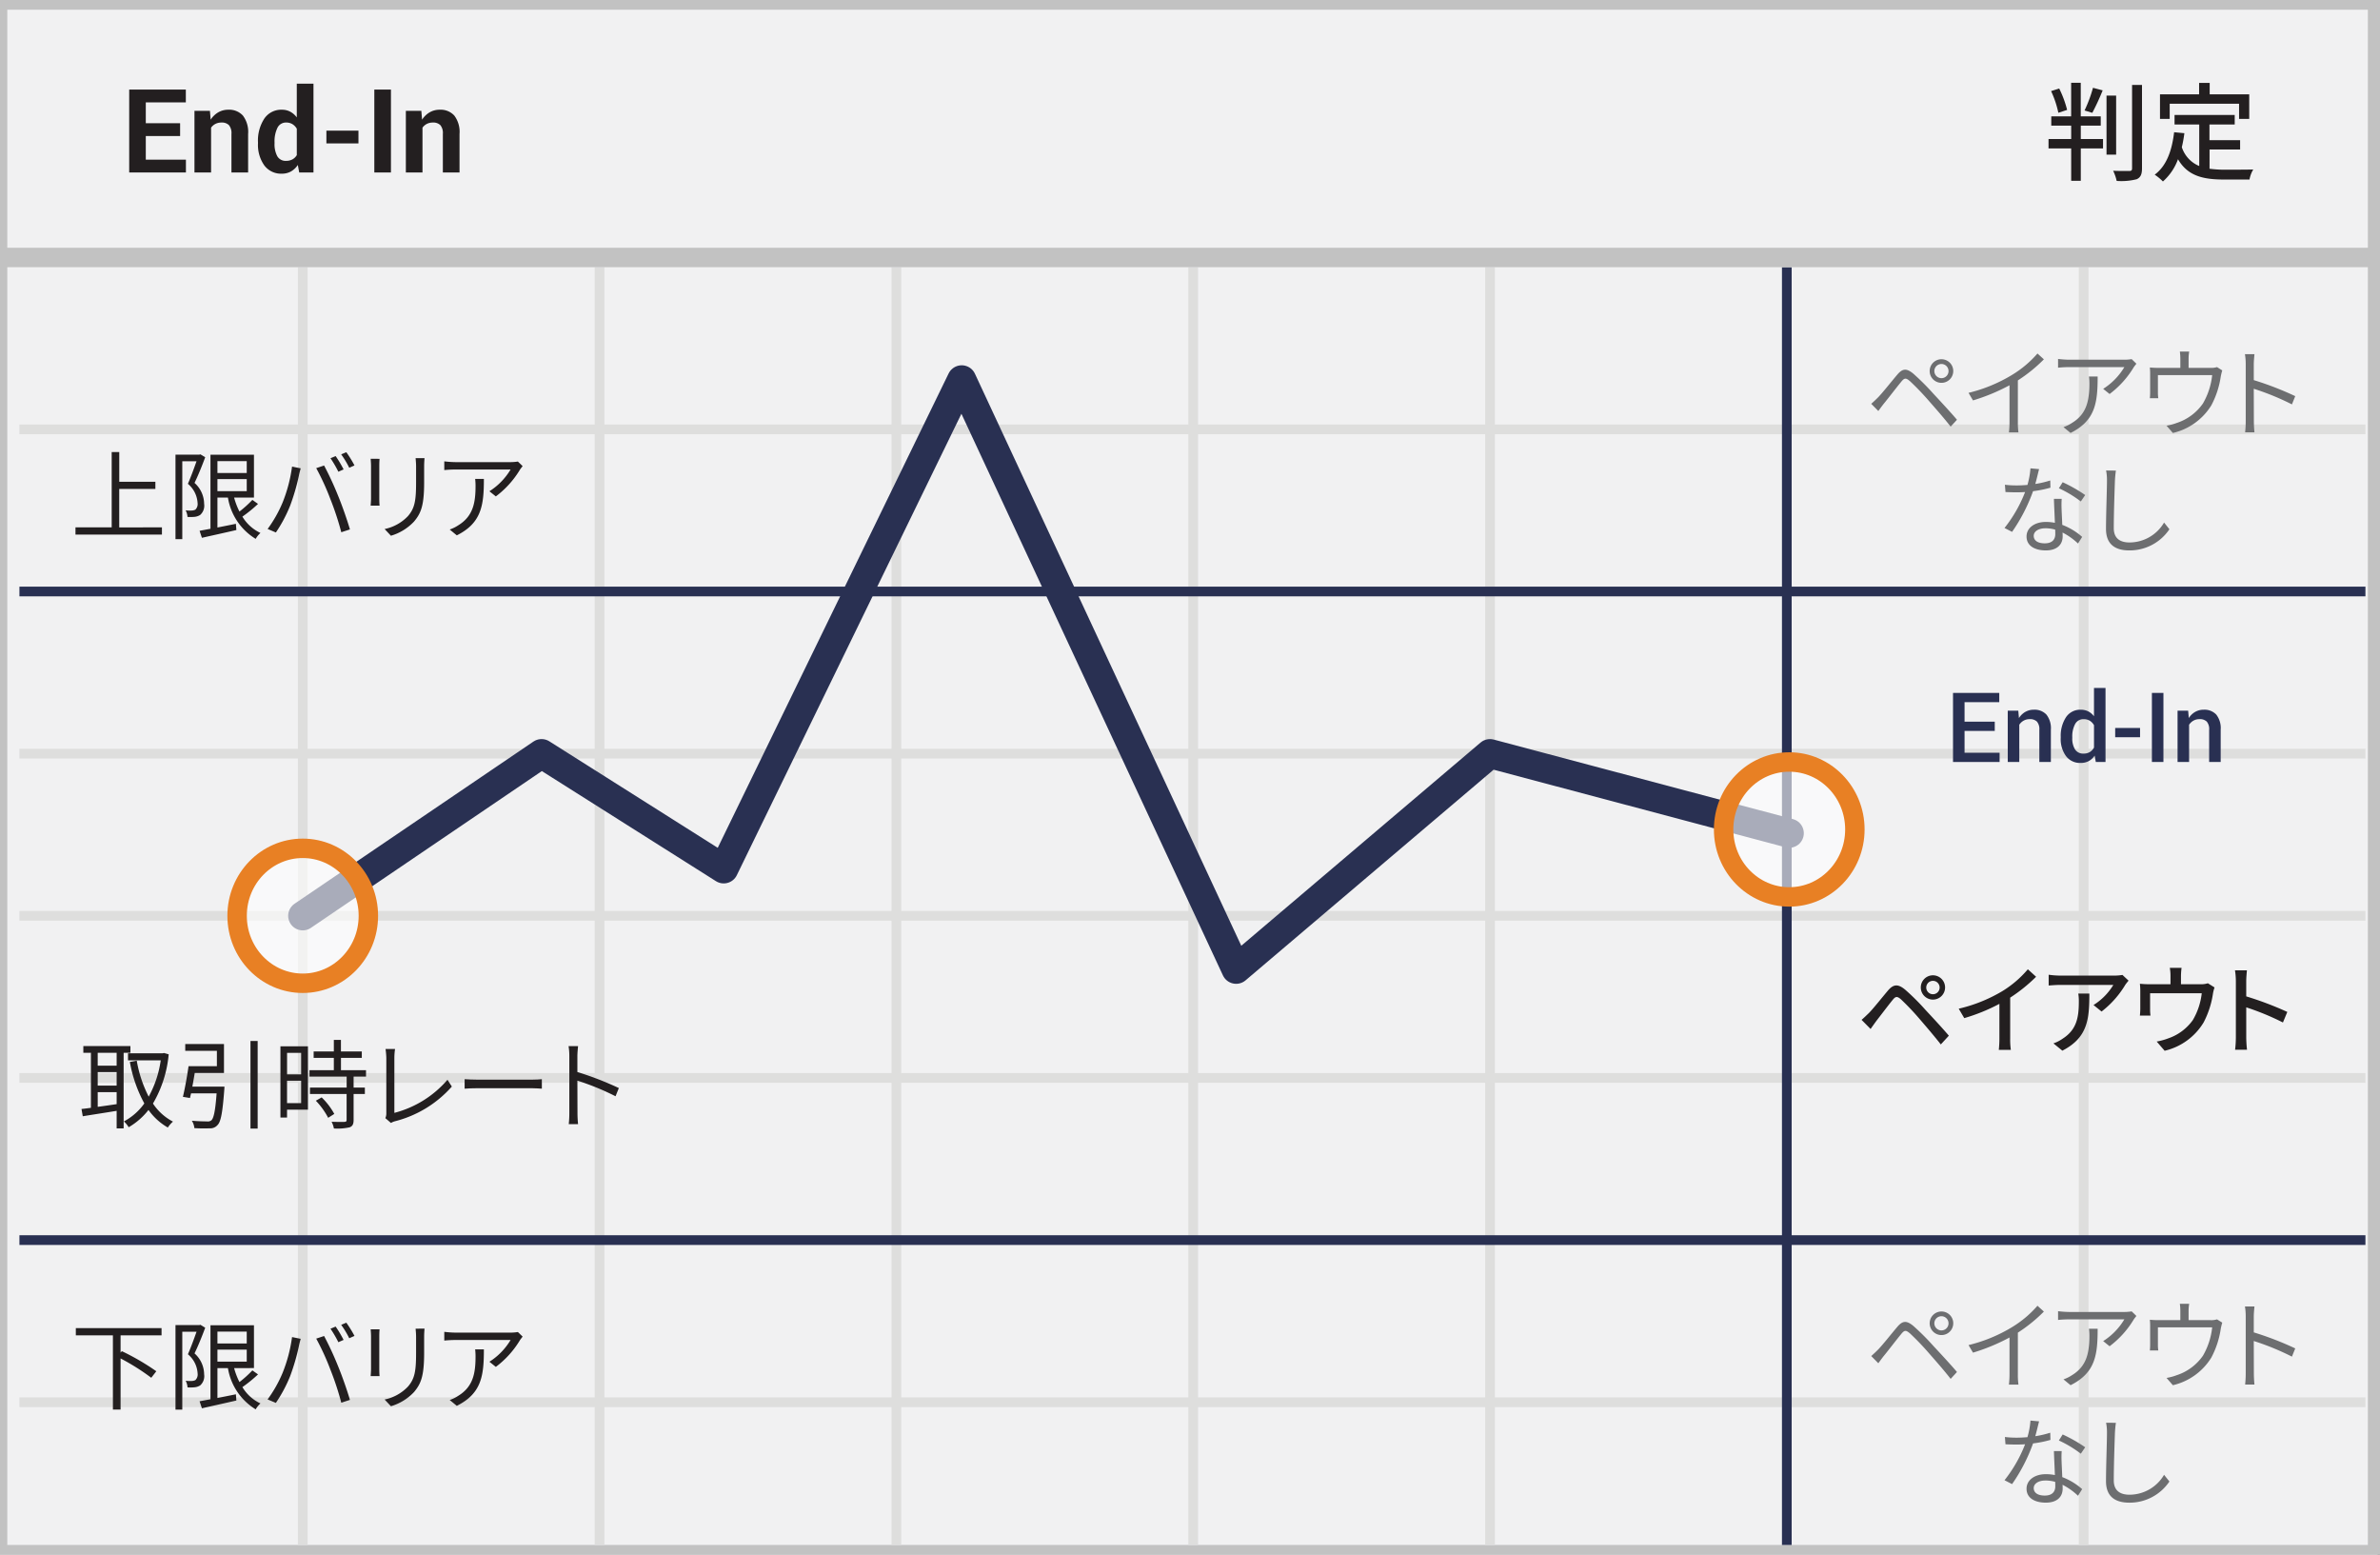 <svg id="Layer_1" data-name="Layer 1" xmlns="http://www.w3.org/2000/svg" viewBox="0 0 245 160"><rect x="0" y="0" width="245" height="160" fill="#808080" stroke="none"/><defs><style>.cls-1{fill:#f1f1f2;stroke:#c2c2c2;}.cls-1,.cls-2,.cls-9{stroke-miterlimit:10;}.cls-1,.cls-9{stroke-width:2px;}.cls-2,.cls-3,.cls-5,.cls-9{fill:none;}.cls-2{stroke:#dededd;}.cls-3,.cls-5{stroke:#293052;stroke-linejoin:round;}.cls-4{fill:#231f20;}.cls-5{stroke-linecap:round;stroke-width:3px;}.cls-6{fill:#293052;}.cls-7{opacity:0.6;}.cls-8{fill:#fff;}.cls-9{stroke:#e88024;}.cls-10{fill:#6d6e70;}</style></defs><title>endin</title><rect class="cls-1" x="-0.25" width="245" height="160"/><line class="cls-2" x1="2" y1="44.188" x2="243.5" y2="44.188"/><line class="cls-2" x1="2" y1="77.563" x2="243.5" y2="77.563"/><line class="cls-2" x1="2" y1="110.938" x2="243.5" y2="110.938"/><line class="cls-2" x1="2" y1="144.313" x2="243.5" y2="144.313"/><line class="cls-2" x1="31.164" y1="27.5" x2="31.164" y2="159"/><line class="cls-2" x1="61.719" y1="27.5" x2="61.719" y2="159"/><line class="cls-2" x1="92.273" y1="27.5" x2="92.273" y2="159"/><line class="cls-2" x1="122.828" y1="27.5" x2="122.828" y2="159"/><line class="cls-2" x1="153.383" y1="27.5" x2="153.383" y2="159"/><line class="cls-2" x1="2" y1="94.25" x2="243.5" y2="94.25"/><line class="cls-2" x1="214.492" y1="27.5" x2="214.492" y2="159"/><line class="cls-3" x1="2" y1="60.875" x2="243.5" y2="60.875"/><line class="cls-3" x1="2" y1="127.625" x2="243.5" y2="127.625"/><line class="cls-3" x1="183.937" y1="27.5" x2="183.937" y2="159"/><line class="cls-1" x1="0.25" y1="26.5" x2="245.25" y2="26.5"/><path class="cls-4" d="M18.541,14H15.008v2.432h4.131V17.75H13.3V9.219h5.83v1.318H15.008v2.145h3.533Z"/><path class="cls-4" d="M21.611,11.41l.076.908a2.319,2.319,0,0,1,.779-.756,2.023,2.023,0,0,1,1.037-.27,1.907,1.907,0,0,1,1.5.6,2.786,2.786,0,0,1,.539,1.893V17.75H23.826V13.786a1.288,1.288,0,0,0-.258-.907,1.036,1.036,0,0,0-.779-.267,1.314,1.314,0,0,0-.609.138,1.254,1.254,0,0,0-.451.39v4.61H20.018V11.41Z"/><path class="cls-4" d="M26.557,14.633a4.12,4.12,0,0,1,.647-2.42,2.1,2.1,0,0,1,1.825-.92,1.775,1.775,0,0,1,.855.205,2.058,2.058,0,0,1,.668.586V8.609H32.27V17.75H30.8l-.141-.773a2.1,2.1,0,0,1-.706.668,1.877,1.877,0,0,1-.935.229,2.144,2.144,0,0,1-1.813-.855,3.653,3.653,0,0,1-.647-2.262Zm1.705.124a2.61,2.61,0,0,0,.281,1.317.978.978,0,0,0,.914.48,1.326,1.326,0,0,0,.645-.15,1.2,1.2,0,0,0,.451-.439V13.248a1.322,1.322,0,0,0-.448-.469,1.188,1.188,0,0,0-.636-.168.965.965,0,0,0-.917.56,3.181,3.181,0,0,0-.29,1.462Z"/><path class="cls-4" d="M36.9,14.762H33.6V13.443h3.3Z"/><path class="cls-4" d="M40.244,17.75H38.533V9.219h1.711Z"/><path class="cls-4" d="M43.373,11.41l.076.908a2.319,2.319,0,0,1,.779-.756,2.023,2.023,0,0,1,1.037-.27,1.907,1.907,0,0,1,1.5.6,2.786,2.786,0,0,1,.539,1.893V17.75H45.588V13.786a1.288,1.288,0,0,0-.258-.907,1.036,1.036,0,0,0-.779-.267,1.314,1.314,0,0,0-.609.138,1.254,1.254,0,0,0-.451.39v4.61H41.779V11.41Z"/><path class="cls-4" d="M214.2,14.307h2.288v.968H214.2v3.333h-.99V15.274h-2.332v-.968h2.332V12.931H211.16v-.957h2.046V8.52h.99v3.455h2.058v.957H214.2Zm-2.311-2.7a10.2,10.2,0,0,0-.748-2.233l.836-.264a10.873,10.873,0,0,1,.814,2.2ZM216.452,9.3a24.577,24.577,0,0,1-1.067,2.311l-.8-.242a13.886,13.886,0,0,0,.869-2.333Zm1.386,6.612h-.99V9.84h.99ZM220.5,8.74v8.581c0,.638-.153.935-.539,1.122a6.435,6.435,0,0,1-2.068.176,4.751,4.751,0,0,0-.362-1.045c.748.033,1.44.022,1.661.022s.286-.077.286-.275V8.74Z"/><path class="cls-4" d="M227.452,17.365a11.419,11.419,0,0,0,1.551.1c.473,0,2.321,0,2.948-.022a3.086,3.086,0,0,0-.385,1.034h-2.618c-2.156,0-3.741-.363-4.742-2.09a5.61,5.61,0,0,1-1.551,2.289,5.546,5.546,0,0,0-.848-.7c1.21-.9,1.771-2.442,2-4.368l1.056.1a13.467,13.467,0,0,1-.264,1.441,3.148,3.148,0,0,0,1.793,1.937V12.81h-2.541v-.979h6.193v.979h-2.6v1.618H230.6v.957h-3.146Zm-4.1-5.126h-1V9.708h4.027V8.531h1.089V9.708h4.07v2.53h-1.045V10.676h-7.141Z"/><polyline class="cls-5" points="31.164 94.25 55.75 77.563 74.5 89.417 99 39.094 127.25 99.75 153.383 77.563 184.187 85.75"/><path class="cls-6" d="M205.343,75.223h-3.11v2.246h3.608v.952h-4.795V71.312h4.761v.952h-3.574v2.007h3.11Z"/><path class="cls-6" d="M207.765,73.138l.068.762a1.9,1.9,0,0,1,.651-.633,1.754,1.754,0,0,1,.887-.227,1.666,1.666,0,0,1,1.287.5,2.252,2.252,0,0,1,.461,1.561v3.32h-1.187V75.111a1.185,1.185,0,0,0-.247-.848,1.008,1.008,0,0,0-.749-.251,1.25,1.25,0,0,0-.62.153,1.3,1.3,0,0,0-.449.423v3.833h-1.187V73.138Z"/><path class="cls-6" d="M212.135,75.853a3.488,3.488,0,0,1,.542-2.039,1.753,1.753,0,0,1,1.523-.773,1.656,1.656,0,0,1,.769.174,1.734,1.734,0,0,1,.589.5V70.8h1.187v7.617h-1l-.117-.654a1.762,1.762,0,0,1-.61.564,1.725,1.725,0,0,1-.83.192,1.8,1.8,0,0,1-1.514-.708,2.978,2.978,0,0,1-.542-1.86Zm1.187.1a2.134,2.134,0,0,0,.28,1.167.983.983,0,0,0,.892.435,1.194,1.194,0,0,0,.638-.161,1.228,1.228,0,0,0,.427-.459v-2.3a1.251,1.251,0,0,0-.43-.457,1.166,1.166,0,0,0-.625-.163.956.956,0,0,0-.894.511,2.7,2.7,0,0,0-.288,1.33Z"/><path class="cls-6" d="M220.3,75.873H217.74V74.92H220.3Z"/><path class="cls-6" d="M222.706,78.421H221.52V71.312h1.187Z"/><path class="cls-6" d="M225.25,73.138l.068.762a1.887,1.887,0,0,1,.652-.633,1.745,1.745,0,0,1,.886-.227,1.663,1.663,0,0,1,1.286.5A2.243,2.243,0,0,1,228.6,75.1v3.32h-1.187V75.111a1.19,1.19,0,0,0-.246-.848,1.011,1.011,0,0,0-.75-.251,1.255,1.255,0,0,0-.62.153,1.292,1.292,0,0,0-.449.423v3.833h-1.187V73.138Z"/><path class="cls-4" d="M16.67,54.275v.74h-8.9v-.74h3.728V46.521h.779v3.058h3.718v.74H12.273v3.957Z"/><path class="cls-4" d="M21.124,47.06c-.31.84-.719,1.859-1.1,2.639a2.913,2.913,0,0,1,.989,2.148A1.268,1.268,0,0,1,20.6,53a1.321,1.321,0,0,1-.56.19,4.516,4.516,0,0,1-.74.01,1.622,1.622,0,0,0-.19-.68,3.732,3.732,0,0,0,.65.021.917.917,0,0,0,.35-.09.8.8,0,0,0,.23-.68,2.773,2.773,0,0,0-1-1.979c.32-.72.649-1.639.89-2.318H18.765v8.016h-.7v-8.7h2.449l.12-.03Zm5.437,4.8a13.9,13.9,0,0,1-1.609,1.309,4.293,4.293,0,0,0,1.859,1.68,2.4,2.4,0,0,0-.49.609,6.118,6.118,0,0,1-2.858-4.247h-1.08v3.078c.61-.12,1.259-.25,1.9-.38l.05.64c-1.25.29-2.579.579-3.548.8l-.24-.72c.32-.061.7-.13,1.12-.21V46.8h4.478v4.408H24.1a7.292,7.292,0,0,0,.55,1.438,11.288,11.288,0,0,0,1.329-1.2Zm-4.178-4.4v1.219H25.4V47.46Zm0,3.088H25.4V49.309H22.383Z"/><path class="cls-4" d="M30.064,48.02l.89.18c-.06.22-.14.51-.18.729a22.2,22.2,0,0,1-.909,3.118A14.519,14.519,0,0,1,28.4,54.8l-.85-.36a13.09,13.09,0,0,0,1.539-2.719A15.271,15.271,0,0,0,30.064,48.02Zm2.489.159.81-.27a32.2,32.2,0,0,1,1.459,3.158c.41.989.939,2.519,1.2,3.418l-.889.29A29.928,29.928,0,0,0,34,51.338,25.625,25.625,0,0,0,32.553,48.179Zm2.818.131-.54.239a11.475,11.475,0,0,0-.81-1.389l.53-.221A11.6,11.6,0,0,1,35.371,48.31Zm1.12-.41-.54.24a9.465,9.465,0,0,0-.83-1.38l.53-.22A11.548,11.548,0,0,1,36.491,47.9Z"/><path class="cls-4" d="M39.074,47.22c-.02.189-.03.479-.03.72v3.338c0,.25.01.58.03.76h-.919c.01-.15.04-.47.04-.77V47.939c0-.18-.02-.53-.04-.72Zm4.627-.07c-.02.24-.04.53-.04.859v1.619c0,2.4-.32,3.188-1.04,4.048a5.334,5.334,0,0,1-2.378,1.46l-.65-.69a4.6,4.6,0,0,0,2.4-1.329c.719-.829.839-1.639.839-3.527v-1.58c0-.329-.03-.619-.05-.859Z"/><path class="cls-4" d="M53.8,47.97c-.07.1-.2.249-.27.359a9.648,9.648,0,0,1-2.489,2.759l-.66-.53a6.741,6.741,0,0,0,2.179-2.238H46.875a11.3,11.3,0,0,0-1.14.06v-.9a10.53,10.53,0,0,0,1.14.08h5.737a5.035,5.035,0,0,0,.7-.06Zm-3.988,1.318c0,2.709-.24,4.538-2.788,5.808l-.73-.6a3.877,3.877,0,0,0,.89-.44c1.549-.949,1.769-2.378,1.769-4.048a5.968,5.968,0,0,0-.04-.72Z"/><path class="cls-4" d="M12.413,137.427v1.778l.13-.149a24.657,24.657,0,0,1,3.548,2.068l-.52.67a22.877,22.877,0,0,0-3.158-1.989v5.258h-.79v-7.636H7.806v-.74h8.825v.74Z"/><path class="cls-4" d="M21.124,136.646c-.31.84-.719,1.859-1.1,2.639a2.913,2.913,0,0,1,.989,2.148,1.268,1.268,0,0,1-.41,1.149,1.321,1.321,0,0,1-.56.19,4.516,4.516,0,0,1-.74.01,1.622,1.622,0,0,0-.19-.68,3.732,3.732,0,0,0,.65.021.917.917,0,0,0,.35-.09.8.8,0,0,0,.23-.68,2.773,2.773,0,0,0-1-1.979c.32-.72.649-1.639.89-2.318H18.765v8.016h-.7v-8.7h2.449l.12-.03Zm5.437,4.8a13.9,13.9,0,0,1-1.609,1.309,4.293,4.293,0,0,0,1.859,1.68,2.4,2.4,0,0,0-.49.609,6.118,6.118,0,0,1-2.858-4.247h-1.08v3.078c.61-.12,1.259-.25,1.9-.38l.05.64c-1.25.29-2.579.579-3.548.8l-.24-.72c.32-.061.7-.13,1.12-.21v-7.616h4.478v4.408H24.1a7.292,7.292,0,0,0,.55,1.438,11.288,11.288,0,0,0,1.329-1.2Zm-4.178-4.4v1.219H25.4v-1.219Zm0,3.088H25.4V138.9H22.383Z"/><path class="cls-4" d="M30.064,137.606l.89.18c-.06.22-.14.51-.18.729a22.2,22.2,0,0,1-.909,3.118,14.519,14.519,0,0,1-1.469,2.749l-.85-.36a13.09,13.09,0,0,0,1.539-2.719A15.271,15.271,0,0,0,30.064,137.606Zm2.489.159.81-.27a32.2,32.2,0,0,1,1.459,3.158c.41.989.939,2.519,1.2,3.418l-.889.29A29.928,29.928,0,0,0,34,140.925,25.625,25.625,0,0,0,32.553,137.766Zm2.818.131-.54.239a11.475,11.475,0,0,0-.81-1.389l.53-.221A11.6,11.6,0,0,1,35.371,137.9Zm1.12-.41-.54.24a9.465,9.465,0,0,0-.83-1.38l.53-.22A11.548,11.548,0,0,1,36.491,137.486Z"/><path class="cls-4" d="M39.074,136.807c-.02.189-.03.479-.03.72v3.338c0,.25.01.58.03.76h-.919c.01-.15.04-.47.04-.77v-3.328c0-.18-.02-.53-.04-.72Zm4.627-.07c-.02.24-.04.53-.04.859v1.619c0,2.4-.32,3.188-1.04,4.048a5.334,5.334,0,0,1-2.378,1.46l-.65-.69a4.6,4.6,0,0,0,2.4-1.329c.719-.829.839-1.639.839-3.527V137.6c0-.329-.03-.619-.05-.859Z"/><path class="cls-4" d="M53.8,137.557c-.07.1-.2.249-.27.359a9.648,9.648,0,0,1-2.489,2.759l-.66-.53a6.741,6.741,0,0,0,2.179-2.238H46.875a11.3,11.3,0,0,0-1.14.06v-.9a10.53,10.53,0,0,0,1.14.08h5.737a5.035,5.035,0,0,0,.7-.06Zm-3.988,1.318c0,2.709-.24,4.538-2.788,5.808l-.73-.6a3.877,3.877,0,0,0,.89-.44c1.549-.949,1.769-2.378,1.769-4.048a5.968,5.968,0,0,0-.04-.72Z"/><path class="cls-4" d="M12.727,108.346v7.785h-.719v-1.809c-1.259.21-2.539.4-3.488.56l-.13-.75c.28-.029.61-.069.969-.119v-5.667H8.579v-.689h4.847v.689Zm-.719,0H10.058v1.329h1.949Zm0,1.988H10.058v1.39h1.949Zm-1.949,3.578c.61-.08,1.279-.18,1.949-.279V112.4H10.058Zm7.306-5.406a12.15,12.15,0,0,1-1.619,5.066,5.552,5.552,0,0,0,2.059,1.859,3.09,3.09,0,0,0-.53.609,6.256,6.256,0,0,1-1.989-1.809,7.151,7.151,0,0,1-2.039,1.779,2.87,2.87,0,0,0-.49-.6,6.091,6.091,0,0,0,2.1-1.849,13.937,13.937,0,0,1-1.489-4.268l.71-.13a12.887,12.887,0,0,0,1.229,3.7,10.947,10.947,0,0,0,1.239-3.738H13.177V108.4h3.568l.14-.03Z"/><path class="cls-4" d="M23.106,111.834s-.01.239-.02.34c-.18,2.358-.35,3.288-.709,3.628a.963.963,0,0,1-.79.319,14.624,14.624,0,0,1-1.579-.02,1.689,1.689,0,0,0-.26-.76c.66.06,1.319.069,1.569.069a.582.582,0,0,0,.44-.109c.24-.21.41-.979.54-2.778H19.668c-.04.17-.08.329-.11.479l-.729-.12c.2-.829.439-2.148.58-3.158h2.918v-1.579H19.069v-.7h3.988v2.979H20.048c-.08.47-.16.959-.25,1.409Zm3.418-4.7v9.016h-.74v-9.016Z"/><path class="cls-4" d="M31.7,114.2H29.548v.81h-.68v-7.326H31.7Zm-2.149-5.847v2.219H31v-2.219ZM31,113.532v-2.309H29.548v2.309ZM36.4,110.8v1.13h1.159v.659H36.4v2.679c0,.42-.11.64-.41.75a5.739,5.739,0,0,1-1.619.12,2.285,2.285,0,0,0-.24-.69c.62.021,1.169.021,1.329.011s.22-.051.22-.2v-2.669H31.907v-.659h3.778V110.8H31.857v-.659h2.508v-1.27H32.287v-.659h2.079v-1.189h.73v1.189h2.148v.659H35.1v1.27h2.578v.659Zm-3.288,2.14a7.06,7.06,0,0,1,1.3,1.7l-.63.4a7.688,7.688,0,0,0-1.269-1.759Z"/><path class="cls-4" d="M39.668,115.071a1.1,1.1,0,0,0,.1-.489v-5.717a7.731,7.731,0,0,0-.08-.909h.979a6.438,6.438,0,0,0-.07.909v5.667a10.782,10.782,0,0,0,5.467-3.408l.45.7a11.626,11.626,0,0,1-5.847,3.568,1.442,1.442,0,0,0-.42.18Z"/><path class="cls-4" d="M47.829,111.064c.3.02.83.05,1.389.05H54.7c.5,0,.859-.03,1.079-.05v.979c-.2-.01-.62-.05-1.069-.05H49.218c-.55,0-1.08.021-1.389.05Z"/><path class="cls-4" d="M63.365,112.823a26.163,26.163,0,0,0-3.928-1.609l.01,3.3a11.784,11.784,0,0,0,.06,1.18h-.959a10.923,10.923,0,0,0,.06-1.18V108.7a6.289,6.289,0,0,0-.08-1.039h.979c-.03.31-.07.739-.07,1.039v1.629a32.492,32.492,0,0,1,4.268,1.649Z"/><g class="cls-7"><ellipse class="cls-8" cx="184.187" cy="85.364" rx="6.756" ry="6.943"/></g><ellipse class="cls-9" cx="184.187" cy="85.364" rx="6.756" ry="6.943"/><g class="cls-7"><ellipse class="cls-8" cx="31.164" cy="94.25" rx="6.756" ry="6.943"/></g><ellipse class="cls-9" cx="31.164" cy="94.25" rx="6.756" ry="6.943"/><path class="cls-4" d="M192.392,104.252c.46-.47,1.29-1.52,1.949-2.3.56-.66,1.029-.729,1.789-.09a23.226,23.226,0,0,1,2.059,2.049c.67.72,1.709,1.829,2.429,2.678l-.829.9c-.67-.86-1.579-1.919-2.2-2.639a26.455,26.455,0,0,0-1.909-2.009c-.379-.32-.539-.32-.849.069-.45.55-1.24,1.6-1.67,2.149-.21.289-.439.609-.6.839l-.929-.939C191.9,104.731,192.1,104.531,192.392,104.252Zm6.587-3.878a1.249,1.249,0,1,1,0,2.5,1.249,1.249,0,1,1,0-2.5Zm0,1.948a.689.689,0,1,0-.689-.689A.691.691,0,0,0,198.979,102.322Z"/><path class="cls-4" d="M206.93,106.87a7.548,7.548,0,0,0,.069,1.18H205.76a11.47,11.47,0,0,0,.061-1.18v-3.558a19.166,19.166,0,0,1-3.618,1.469l-.57-.97a15.7,15.7,0,0,0,4.508-1.818,10.926,10.926,0,0,0,2.608-2.239l.85.77a16.643,16.643,0,0,1-2.668,2.149Z"/><path class="cls-4" d="M219.117,100.924c-.09.109-.25.3-.33.419a9.887,9.887,0,0,1-2.448,2.759l-.83-.67a6.213,6.213,0,0,0,2.039-2.068h-5.486c-.391,0-.74.03-1.17.06v-1.109a8.967,8.967,0,0,0,1.17.09h5.587a5.159,5.159,0,0,0,.839-.069Zm-4.038,1.329c0,2.608-.149,4.527-2.778,5.877l-.919-.75a3.769,3.769,0,0,0,.959-.49c1.43-.919,1.659-2.179,1.659-3.838a4.45,4.45,0,0,0-.06-.8Z"/><path class="cls-4" d="M227.968,101.623a3.824,3.824,0,0,0-.17.68,9.3,9.3,0,0,1-.959,2.929,6.375,6.375,0,0,1-4.008,2.908l-.819-.949a6.347,6.347,0,0,0,1.2-.33,5.138,5.138,0,0,0,2.519-1.879,6.932,6.932,0,0,0,.919-2.759h-5.316v1.639a4.55,4.55,0,0,0,.04.66h-1.09c.021-.21.04-.5.04-.72v-1.749a7.365,7.365,0,0,0-.04-.81,9.414,9.414,0,0,0,.97.05h2.179v-.859a4.544,4.544,0,0,0-.07-.829h1.21a7.287,7.287,0,0,0-.061.829v.859h2.02a2.2,2.2,0,0,0,.749-.1Z"/><path class="cls-4" d="M235.009,105.231a26.526,26.526,0,0,0-3.778-1.56v3.088a11.736,11.736,0,0,0,.08,1.279h-1.229a10.482,10.482,0,0,0,.08-1.279v-5.776a7.276,7.276,0,0,0-.09-1.119H231.3c-.03.329-.07.77-.07,1.119v1.56a34.476,34.476,0,0,1,4.228,1.6Z"/><path class="cls-10" d="M193.327,40.9c.479-.49,1.349-1.6,1.979-2.339.53-.63.939-.7,1.659-.1a25.169,25.169,0,0,1,2.069,2.068c.669.72,1.688,1.81,2.418,2.669l-.649.709c-.7-.9-1.609-1.929-2.249-2.658a26.822,26.822,0,0,0-1.948-2.028c-.42-.351-.56-.34-.9.079-.48.58-1.319,1.68-1.77,2.229-.21.26-.43.569-.579.77l-.73-.74C192.877,41.338,193.067,41.159,193.327,40.9Zm6.536-3.928a1.214,1.214,0,1,1-1.22,1.219A1.215,1.215,0,0,1,199.863,36.971Zm0,1.948a.73.73,0,1,0-.739-.729A.733.733,0,0,0,199.863,38.919Z"/><path class="cls-10" d="M210.4,36.981a15.725,15.725,0,0,1-2.679,2.169v4.277a7.534,7.534,0,0,0,.06,1.069H206.8a9.174,9.174,0,0,0,.061-1.069V39.65a20.059,20.059,0,0,1-3.759,1.559l-.459-.779a15.763,15.763,0,0,0,4.467-1.839,11.023,11.023,0,0,0,2.629-2.209Z"/><path class="cls-10" d="M219.922,37.431c-.069.1-.2.249-.27.359a9.645,9.645,0,0,1-2.488,2.759l-.66-.53a6.731,6.731,0,0,0,2.179-2.238H213a11.306,11.306,0,0,0-1.14.06v-.9a10.538,10.538,0,0,0,1.14.08h5.737a5.048,5.048,0,0,0,.7-.06Zm-3.987,1.318c0,2.709-.24,4.538-2.788,5.808l-.73-.6a3.858,3.858,0,0,0,.89-.44c1.55-.949,1.77-2.378,1.77-4.048a5.968,5.968,0,0,0-.04-.72Z"/><path class="cls-10" d="M228.763,38.121c-.05.149-.11.409-.15.6a9.165,9.165,0,0,1-.979,3,6.325,6.325,0,0,1-3.957,2.839l-.65-.75a5.38,5.38,0,0,0,1.04-.279,5.274,5.274,0,0,0,2.708-2.01,7.366,7.366,0,0,0,.95-2.918h-5.587v1.789a3.621,3.621,0,0,0,.04.59h-.87a6.189,6.189,0,0,0,.03-.63V38.59a6.624,6.624,0,0,0-.03-.77,9.053,9.053,0,0,0,.93.04h2.209v-.93a5.773,5.773,0,0,0-.05-.75h.959a4.486,4.486,0,0,0-.06.75v.93h2.238a1.965,1.965,0,0,0,.689-.08Z"/><path class="cls-10" d="M235.934,41.619a26.184,26.184,0,0,0-3.928-1.609l.01,3.3a11.782,11.782,0,0,0,.06,1.18h-.959a10.928,10.928,0,0,0,.06-1.18V37.491a6.236,6.236,0,0,0-.08-1.039h.979c-.029.31-.069.739-.069,1.039V39.12a32.492,32.492,0,0,1,4.268,1.649Z"/><path class="cls-10" d="M211.074,50.19a11.731,11.731,0,0,1-1.789.36,17.78,17.78,0,0,1-2.159,4.188l-.779-.4a14.236,14.236,0,0,0,2.119-3.7c-.29.02-.58.03-.87.03-.369,0-.779-.011-1.149-.03l-.06-.75a9.182,9.182,0,0,0,1.22.07c.35,0,.719-.02,1.1-.05a8.123,8.123,0,0,0,.311-1.709l.889.08c-.1.359-.229.959-.39,1.528a9.976,9.976,0,0,0,1.539-.359Zm1.159,1.149a9.61,9.61,0,0,0-.01,1.069c.01.36.05,1.01.069,1.609a6.668,6.668,0,0,1,2.049,1.239l-.43.68a6.855,6.855,0,0,0-1.589-1.129c.01.149.01.289.01.4,0,.79-.52,1.439-1.738,1.439-1.09,0-1.979-.45-1.979-1.43,0-.909.859-1.5,1.979-1.5a4.72,4.72,0,0,1,.939.09c-.03-.81-.08-1.779-.1-2.469Zm-.67,3.169a3.6,3.6,0,0,0-1-.141c-.729,0-1.209.33-1.209.78s.369.77,1.139.77c.81,0,1.08-.45,1.08-.939C211.574,54.848,211.574,54.688,211.563,54.508Zm2.639-2.9a11.835,11.835,0,0,0-2.259-1.359l.39-.62a15.046,15.046,0,0,1,2.319,1.319Z"/><path class="cls-10" d="M217.815,48.431c-.05.32-.08.67-.1.989-.04,1.12-.12,3.458-.12,4.938,0,1.09.7,1.47,1.619,1.47a4.135,4.135,0,0,0,3.558-2.049l.55.689a4.932,4.932,0,0,1-4.128,2.179c-1.419,0-2.4-.6-2.4-2.209,0-1.469.1-3.968.1-5.018a5.043,5.043,0,0,0-.09-1Z"/><path class="cls-10" d="M193.327,138.9c.479-.49,1.349-1.6,1.979-2.339.53-.63.939-.7,1.659-.1a25.169,25.169,0,0,1,2.069,2.068c.669.72,1.688,1.81,2.418,2.669l-.649.709c-.7-.9-1.609-1.929-2.249-2.658a26.822,26.822,0,0,0-1.948-2.028c-.42-.351-.56-.34-.9.079-.48.58-1.319,1.68-1.77,2.229-.21.26-.43.569-.579.77l-.73-.74C192.877,139.339,193.067,139.159,193.327,138.9Zm6.536-3.928a1.214,1.214,0,1,1-1.22,1.219A1.215,1.215,0,0,1,199.863,134.972Zm0,1.948a.73.73,0,1,0-.739-.729A.733.733,0,0,0,199.863,136.92Z"/><path class="cls-10" d="M210.4,134.981a15.725,15.725,0,0,1-2.679,2.169v4.277a7.534,7.534,0,0,0,.06,1.069H206.8a9.174,9.174,0,0,0,.061-1.069V137.65a20.059,20.059,0,0,1-3.759,1.559l-.459-.779a15.763,15.763,0,0,0,4.467-1.839,11.023,11.023,0,0,0,2.629-2.209Z"/><path class="cls-10" d="M219.922,135.432c-.069.1-.2.249-.27.359a9.645,9.645,0,0,1-2.488,2.759l-.66-.53a6.731,6.731,0,0,0,2.179-2.238H213a11.306,11.306,0,0,0-1.14.06v-.9a10.538,10.538,0,0,0,1.14.08h5.737a5.048,5.048,0,0,0,.7-.06Zm-3.987,1.318c0,2.709-.24,4.538-2.788,5.808l-.73-.6a3.858,3.858,0,0,0,.89-.44c1.55-.949,1.77-2.378,1.77-4.048a5.968,5.968,0,0,0-.04-.72Z"/><path class="cls-10" d="M228.763,136.121c-.05.149-.11.409-.15.6a9.165,9.165,0,0,1-.979,3,6.325,6.325,0,0,1-3.957,2.839l-.65-.75a5.38,5.38,0,0,0,1.04-.279,5.274,5.274,0,0,0,2.708-2.01,7.366,7.366,0,0,0,.95-2.918h-5.587v1.789a3.621,3.621,0,0,0,.04.59h-.87a6.189,6.189,0,0,0,.03-.63v-1.759a6.624,6.624,0,0,0-.03-.77,9.053,9.053,0,0,0,.93.04h2.209v-.93a5.773,5.773,0,0,0-.05-.75h.959a4.486,4.486,0,0,0-.06.75v.93h2.238a1.965,1.965,0,0,0,.689-.08Z"/><path class="cls-10" d="M235.934,139.619a26.184,26.184,0,0,0-3.928-1.609l.01,3.3a11.782,11.782,0,0,0,.06,1.18h-.959a10.928,10.928,0,0,0,.06-1.18v-5.816a6.236,6.236,0,0,0-.08-1.039h.979c-.029.31-.069.739-.069,1.039v1.629a32.492,32.492,0,0,1,4.268,1.649Z"/><path class="cls-10" d="M211.074,148.19a11.731,11.731,0,0,1-1.789.36,17.78,17.78,0,0,1-2.159,4.188l-.779-.4a14.236,14.236,0,0,0,2.119-3.7c-.29.02-.58.03-.87.03-.369,0-.779-.011-1.149-.03l-.06-.75a9.182,9.182,0,0,0,1.22.07c.35,0,.719-.02,1.1-.05a8.123,8.123,0,0,0,.311-1.709l.889.08c-.1.359-.229.959-.39,1.528a9.976,9.976,0,0,0,1.539-.359Zm1.159,1.149a9.61,9.61,0,0,0-.01,1.069c.01.36.05,1.01.069,1.609a6.668,6.668,0,0,1,2.049,1.239l-.43.68a6.855,6.855,0,0,0-1.589-1.129c.01.149.01.289.01.4,0,.79-.52,1.439-1.738,1.439-1.09,0-1.979-.45-1.979-1.43,0-.909.859-1.5,1.979-1.5a4.72,4.72,0,0,1,.939.09c-.03-.81-.08-1.779-.1-2.469Zm-.67,3.169a3.6,3.6,0,0,0-1-.141c-.729,0-1.209.33-1.209.78s.369.77,1.139.77c.81,0,1.08-.45,1.08-.939C211.574,152.849,211.574,152.688,211.563,152.509Zm2.639-2.9a11.835,11.835,0,0,0-2.259-1.359l.39-.62a15.046,15.046,0,0,1,2.319,1.319Z"/><path class="cls-10" d="M217.815,146.432c-.05.32-.08.67-.1.989-.04,1.12-.12,3.458-.12,4.938,0,1.09.7,1.47,1.619,1.47a4.135,4.135,0,0,0,3.558-2.049l.55.689a4.932,4.932,0,0,1-4.128,2.179c-1.419,0-2.4-.6-2.4-2.209,0-1.469.1-3.968.1-5.018a5.043,5.043,0,0,0-.09-1Z"/></svg>
